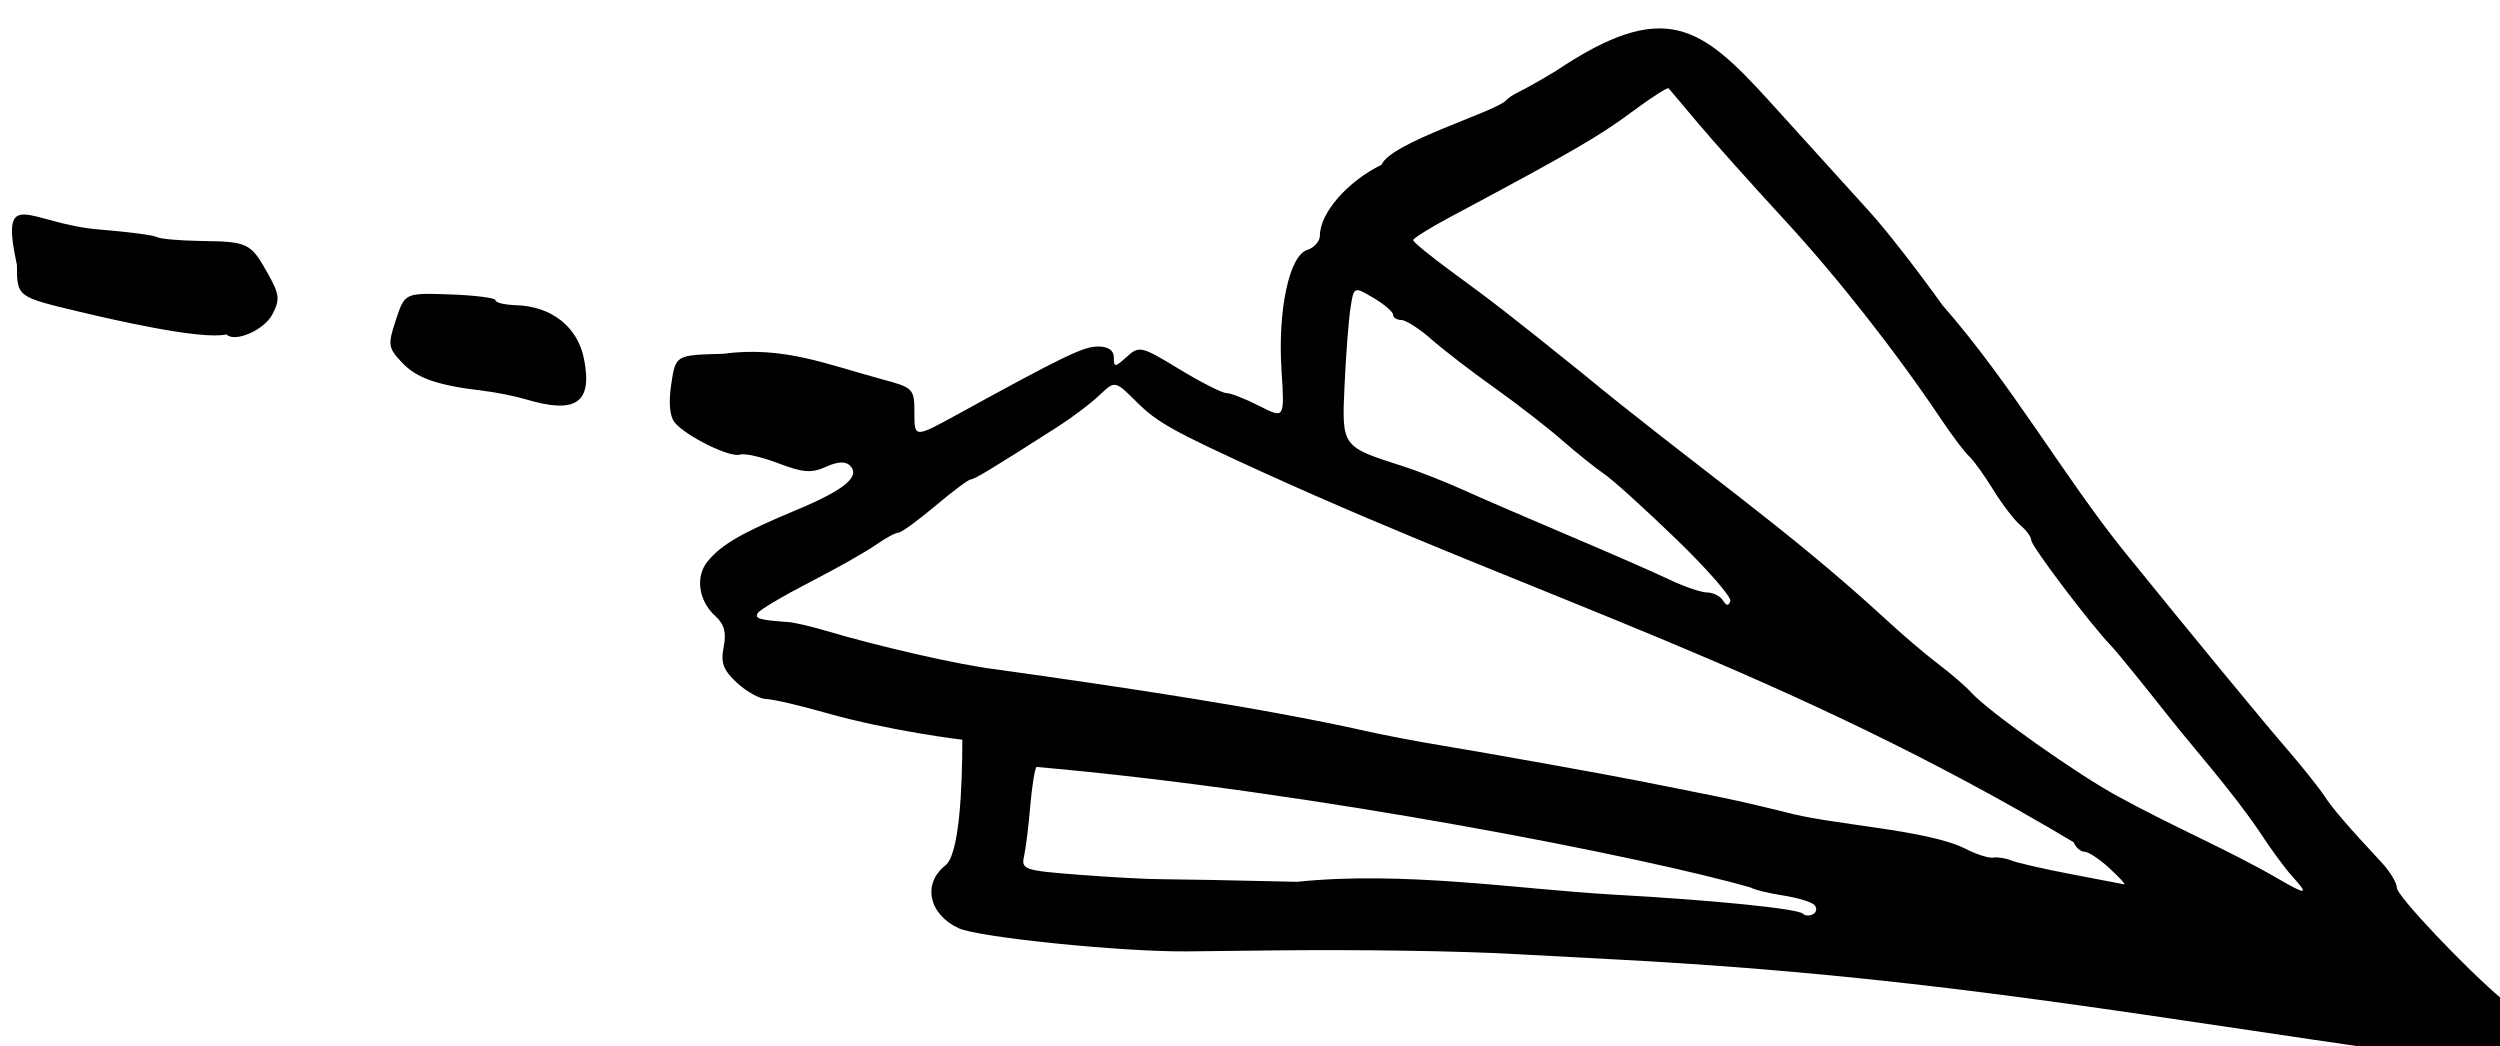 <?xml version="1.0" ?><svg xmlns="http://www.w3.org/2000/svg" viewBox="0 0 132.873 55.62" height="55.62mm" width="132.873mm">
    <path d="m 1675.062,3733.907 75.751,-45.347 38.829,18.987 4.826,-39.995 65.763,-42.318 160.703,198.155 -298.625,-28.279 3.825,-32.039 c 0,0 -62.405,-21.388 -51.071,-29.165 z" color="#000" overflow="visible" fill="none" paint-order="fill markers stroke" transform="translate(198.508,-189.212) matrix(0.265,0,0,0.265,-602.666,-769.216)"/>
    <path d="m 2015.19,3830.277 c -2.566,-1.366 -5.184,-2.164 -5.816,-1.773 -0.632,0.391 -1.533,0.124 -2.001,-0.592 -52.127,-7.529 -85.879,-13.417 -132.184,-17.08 -6.967,-0.553 -18.067,-1.282 -24.667,-1.62 -6.6,-0.338 -16.2,-0.851 -21.333,-1.14 -11.448,-0.645 -31.57,-0.946 -49.333,-0.739 -7.333,0.085 -14.804,0.17 -16.602,0.188 -13.043,0.132 -42.013,-2.815 -45.924,-4.67 -5.969,-2.833 -7.224,-8.932 -2.588,-12.579 2.805,-2.206 3.39,-15.463 3.39,-25.2 0,0 -14.438,-1.707 -27.61,-5.457 -5.133,-1.465 -10.409,-2.682 -11.725,-2.703 -1.315,-0.021 -3.951,-1.485 -5.857,-3.252 -2.76,-2.559 -3.304,-4.023 -2.672,-7.184 0.578,-2.889 0.123,-4.577 -1.669,-6.2 -3.392,-3.069 -4.067,-7.928 -1.53,-11.005 2.768,-3.357 6.826,-5.703 17.726,-10.251 9.72,-4.055 12.985,-6.755 10.806,-8.934 -0.899,-0.898 -2.494,-0.815 -4.838,0.253 -2.861,1.304 -4.595,1.174 -9.537,-0.714 -3.322,-1.269 -6.79,-2.051 -7.706,-1.739 -1.954,0.666 -10.781,-3.674 -13.061,-6.422 -1.014,-1.221 -1.265,-3.982 -0.704,-7.727 0.874,-5.826 0.874,-5.826 10.367,-6.066 12.196,-1.658 21.089,2.224 32.065,5.145 6.132,1.652 6.333,1.865 6.333,6.727 0,5.021 0,5.021 8.83,0.175 21.319,-11.7 25.08,-13.513 28.036,-13.513 2.027,0 3.134,0.779 3.134,2.207 0,2.005 0.237,1.992 2.594,-0.141 2.495,-2.258 2.894,-2.165 10.508,2.46 4.353,2.644 8.609,4.807 9.459,4.807 0.85,0 3.829,1.165 6.62,2.589 5.075,2.589 5.075,2.589 4.447,-7.194 -0.773,-12.05 1.562,-22.958 5.159,-24.1 1.4,-0.444 2.546,-1.747 2.546,-2.894 0,-4.507 5.529,-10.85 12.376,-14.2 1.791,-4.448 22.803,-10.608 24.957,-12.895 0.367,-0.458 1.567,-1.252 2.667,-1.763 1.1,-0.511 4.4,-2.378 7.333,-4.147 21.809,-14.631 29.115,-8.99 42.748,5.993 8.022,8.872 17.144,18.939 20.271,22.371 3.127,3.432 9.639,11.79 14.472,18.574 13.799,15.741 24.428,34.456 36.377,49.298 13.384,16.527 27.685,33.897 32.537,39.516 3.078,3.565 6.495,7.834 7.595,9.488 1.878,2.824 4.514,5.894 11.667,13.59 1.65,1.775 3,4.037 3,5.025 0,1.598 13.879,16.259 21.218,22.415 3.658,3.068 3.52,7.471 -0.375,12 -3.683,4.283 -5.209,4.425 -11.509,1.071 z m -126.218,-32.11 c -0.614,-0.589 -3.436,-1.429 -6.272,-1.867 -2.836,-0.438 -5.713,-1.141 -6.395,-1.562 -19.88,-5.799 -87.317,-19.307 -143.315,-24.21 -0.374,0.606 -0.939,4.231 -1.255,8.056 -0.316,3.825 -0.864,8.242 -1.217,9.814 -0.608,2.705 -0.014,2.908 11.014,3.756 6.411,0.493 13.757,0.892 16.323,0.885 2.567,0 14.915,0.23 27.44,0.526 21.301,-2.223 44.6,1.501 63.226,2.557 20.18,1.109 37.184,2.823 38.213,3.851 0.454,0.454 1.394,0.474 2.089,0.045 0.695,-0.429 0.761,-1.263 0.147,-1.852 z m 95.954,-5.628 c -1.501,-1.65 -4.455,-5.666 -6.566,-8.925 -5.707,-8.431 -13.07,-16.595 -18.504,-23.48 -5.133,-6.514 -10.233,-12.775 -11.333,-13.913 -4.045,-4.186 -16,-19.994 -16,-21.156 0,-0.659 -0.982,-2.013 -2.181,-3.009 -1.2,-0.996 -3.665,-4.219 -5.478,-7.163 -1.813,-2.944 -3.982,-5.953 -4.819,-6.686 -0.837,-0.733 -3.322,-4.019 -5.522,-7.302 -9.183,-13.703 -20.909,-28.619 -31.665,-40.28 -6.3,-6.83 -13.978,-15.418 -17.063,-19.085 -3.085,-3.667 -5.787,-6.871 -6.005,-7.12 -0.218,-0.249 -3.592,1.924 -7.498,4.83 -6.438,4.789 -12.207,8.125 -36.091,20.872 -4.211,2.247 -7.655,4.386 -7.653,4.752 0,0.367 3.447,3.188 7.656,6.269 8.714,6.379 11.385,8.454 25.913,20.13 22.602,18.624 41.197,31.213 61.074,49.505 3.3,3.068 8.1,7.165 10.667,9.103 2.567,1.938 5.567,4.529 6.667,5.758 3.355,3.749 21.573,16.625 29.533,20.872 10.721,5.906 21.878,10.602 31.78,16.327 5.93,3.45 6.453,3.4 3.091,-0.297 z m -36.692,-1.667 c -1.977,-1.833 -4.24,-3.333 -5.028,-3.333 -0.788,0 -1.761,-0.852 -2.16,-1.894 -57.941,-34.589 -106.558,-48.694 -162.523,-74.166 -18.32,-8.363 -21.245,-9.994 -25.482,-14.204 -4.292,-4.265 -4.292,-4.265 -7.405,-1.301 -1.712,1.63 -5.513,4.497 -8.446,6.372 -13.127,8.389 -16.661,10.528 -17.399,10.528 -0.434,0 -3.636,2.4 -7.114,5.333 -3.479,2.933 -6.794,5.333 -7.367,5.333 -0.573,0 -2.634,1.119 -4.581,2.487 -1.946,1.368 -7.889,4.725 -13.206,7.461 -5.317,2.736 -10.002,5.517 -10.412,6.18 -0.685,1.109 0.273,1.389 6.187,1.813 1.16,0.083 4.46,0.849 7.333,1.701 10.944,3.247 26.945,6.893 33.944,7.735 25.837,3.616 53.81,7.771 74.615,12.438 3.3,0.754 9.9,2.016 14.667,2.804 9.751,1.612 34.574,6.069 40.667,7.301 2.2,0.445 7,1.404 10.667,2.13 7.401,1.467 9.401,1.911 17.752,3.938 9.324,2.643 28.661,3.517 36.362,7.404 2.173,1.123 4.686,1.925 5.585,1.782 0.899,-0.144 2.534,0.115 3.634,0.574 1.1,0.46 6.5,1.697 12,2.75 5.5,1.053 10.294,1.972 10.653,2.041 0.359,0.071 -0.965,-1.373 -2.942,-3.206 z m -86.917,-66.031 c -6.236,-6.031 -12.716,-11.896 -14.4,-13.033 -1.684,-1.137 -5.522,-4.213 -8.528,-6.835 -3.007,-2.622 -9.138,-7.372 -13.625,-10.556 -4.487,-3.183 -10.127,-7.524 -12.533,-9.645 -2.406,-2.122 -5.125,-3.867 -6.042,-3.879 -0.917,-0.012 -1.667,-0.492 -1.667,-1.067 0,-0.575 -1.77,-2.091 -3.933,-3.369 -3.933,-2.323 -3.933,-2.323 -4.612,2.046 -0.373,2.403 -0.906,9.354 -1.184,15.447 -0.566,12.407 -0.628,12.321 11.729,16.27 2.933,0.938 8.333,3.059 12,4.714 3.667,1.655 13.267,5.805 21.333,9.221 8.067,3.416 17.106,7.375 20.088,8.797 2.982,1.423 6.396,2.586 7.588,2.586 1.192,0 2.612,0.72 3.157,1.601 0.684,1.108 1.14,1.149 1.478,0.134 0.269,-0.807 -4.613,-6.401 -10.849,-12.432 z m -230.734,-28.042 c -2.167,-0.647 -6.067,-1.427 -8.667,-1.733 -9.098,-1.071 -13.231,-2.516 -16.185,-5.661 -2.781,-2.96 -2.86,-3.529 -1.198,-8.564 1.78,-5.394 1.78,-5.394 10.885,-5.081 5.008,0.172 9.105,0.701 9.105,1.176 0,0.475 1.827,0.915 4.06,0.979 7.149,0.203 12.399,4.337 13.67,10.763 1.747,8.832 -1.568,11.139 -11.67,8.122 z m -89.548,-17.573 c -12.512,-2.979 -12.512,-2.979 -12.512,-9.333 -3.512,-16.358 2.302,-8.331 16.495,-7.154 5.773,0.463 10.987,1.146 11.587,1.517 0.601,0.371 4.644,0.725 8.987,0.786 9.298,0.131 9.813,0.386 13.278,6.578 2.331,4.165 2.437,5.169 0.864,8.17 -1.639,3.128 -7.502,5.681 -9.184,3.999 -5.276,1.162 -23.603,-3.162 -29.516,-4.562 z" fill="#000000" transform="translate(198.508,-189.212) matrix(0.265,0,0,0.265,-602.666,-769.216)"/>
</svg>